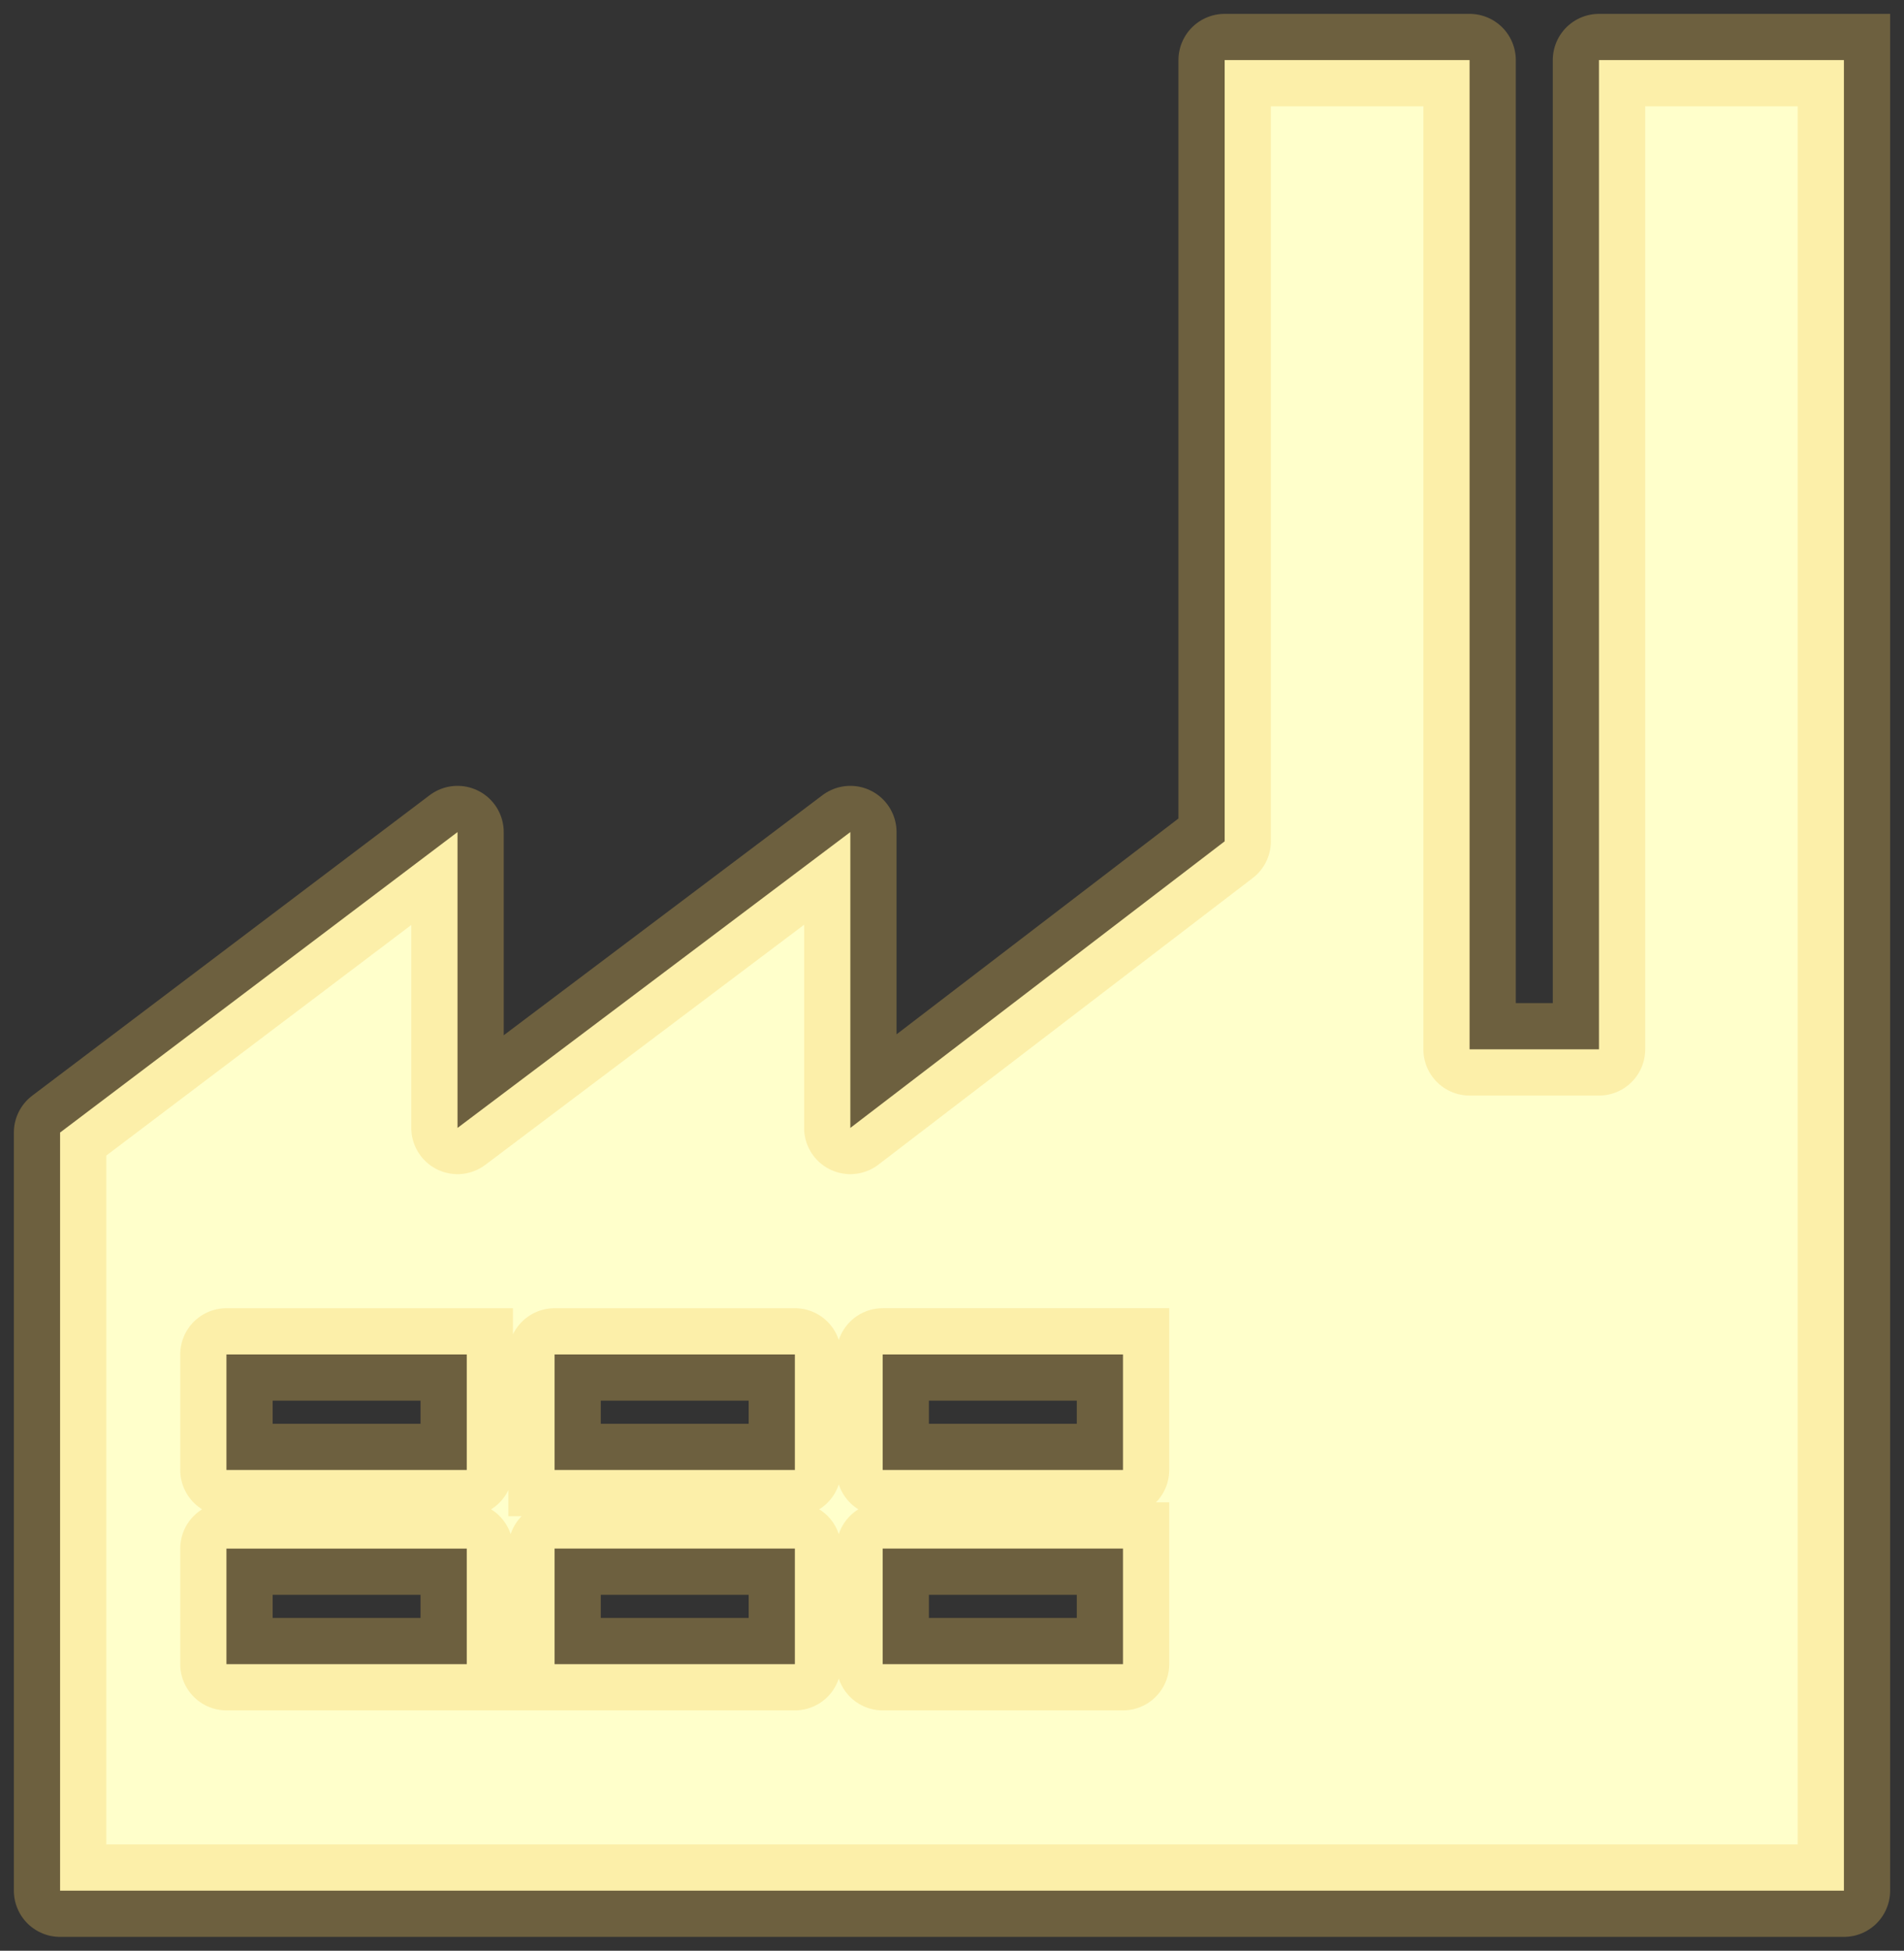 <svg height="21.1" width="20.6" xmlns="http://www.w3.org/2000/svg"><rect width="100%" height="100%" fill="#333333" stroke="none"/><path d="M19.95.65v19.8H.65v-8.2L4.95 9v3.2L9.2 9v3.2l4.05-3.1V.65h2.65v10.7h1.4V.65h2.65m-7.8 14h-2.6v1.25h2.6v-1.25m0 2.1h-2.6V18h2.6v-1.25M6 15.9h2.6v-1.25H6v1.25m-.95-1.25h-2.6v1.25h2.6v-1.25m0 3.35v-1.25h-2.6V18h2.6M6 18h2.6v-1.25H6V18" fill="#ffffcb" fill-rule="evenodd"/><path d="M19.95.65v19.8H.65v-8.2L4.95 9v3.2L9.2 9v3.2l4.05-3.1V.65h2.65v10.7h1.4V.65h2.65m-7.8 14h-2.6v1.25h2.6v-1.25m0 2.1h-2.6V18h2.6v-1.25M6 15.9h2.6v-1.25H6v1.25m-.95-1.25h-2.6v1.25h2.6v-1.25m0 3.35v-1.25h-2.6V18h2.6M6 18h2.6v-1.25H6V18" fill="none" stroke="#f5cb5b" stroke-linecap="square" stroke-linejoin="round" stroke-opacity=".298"/></svg>